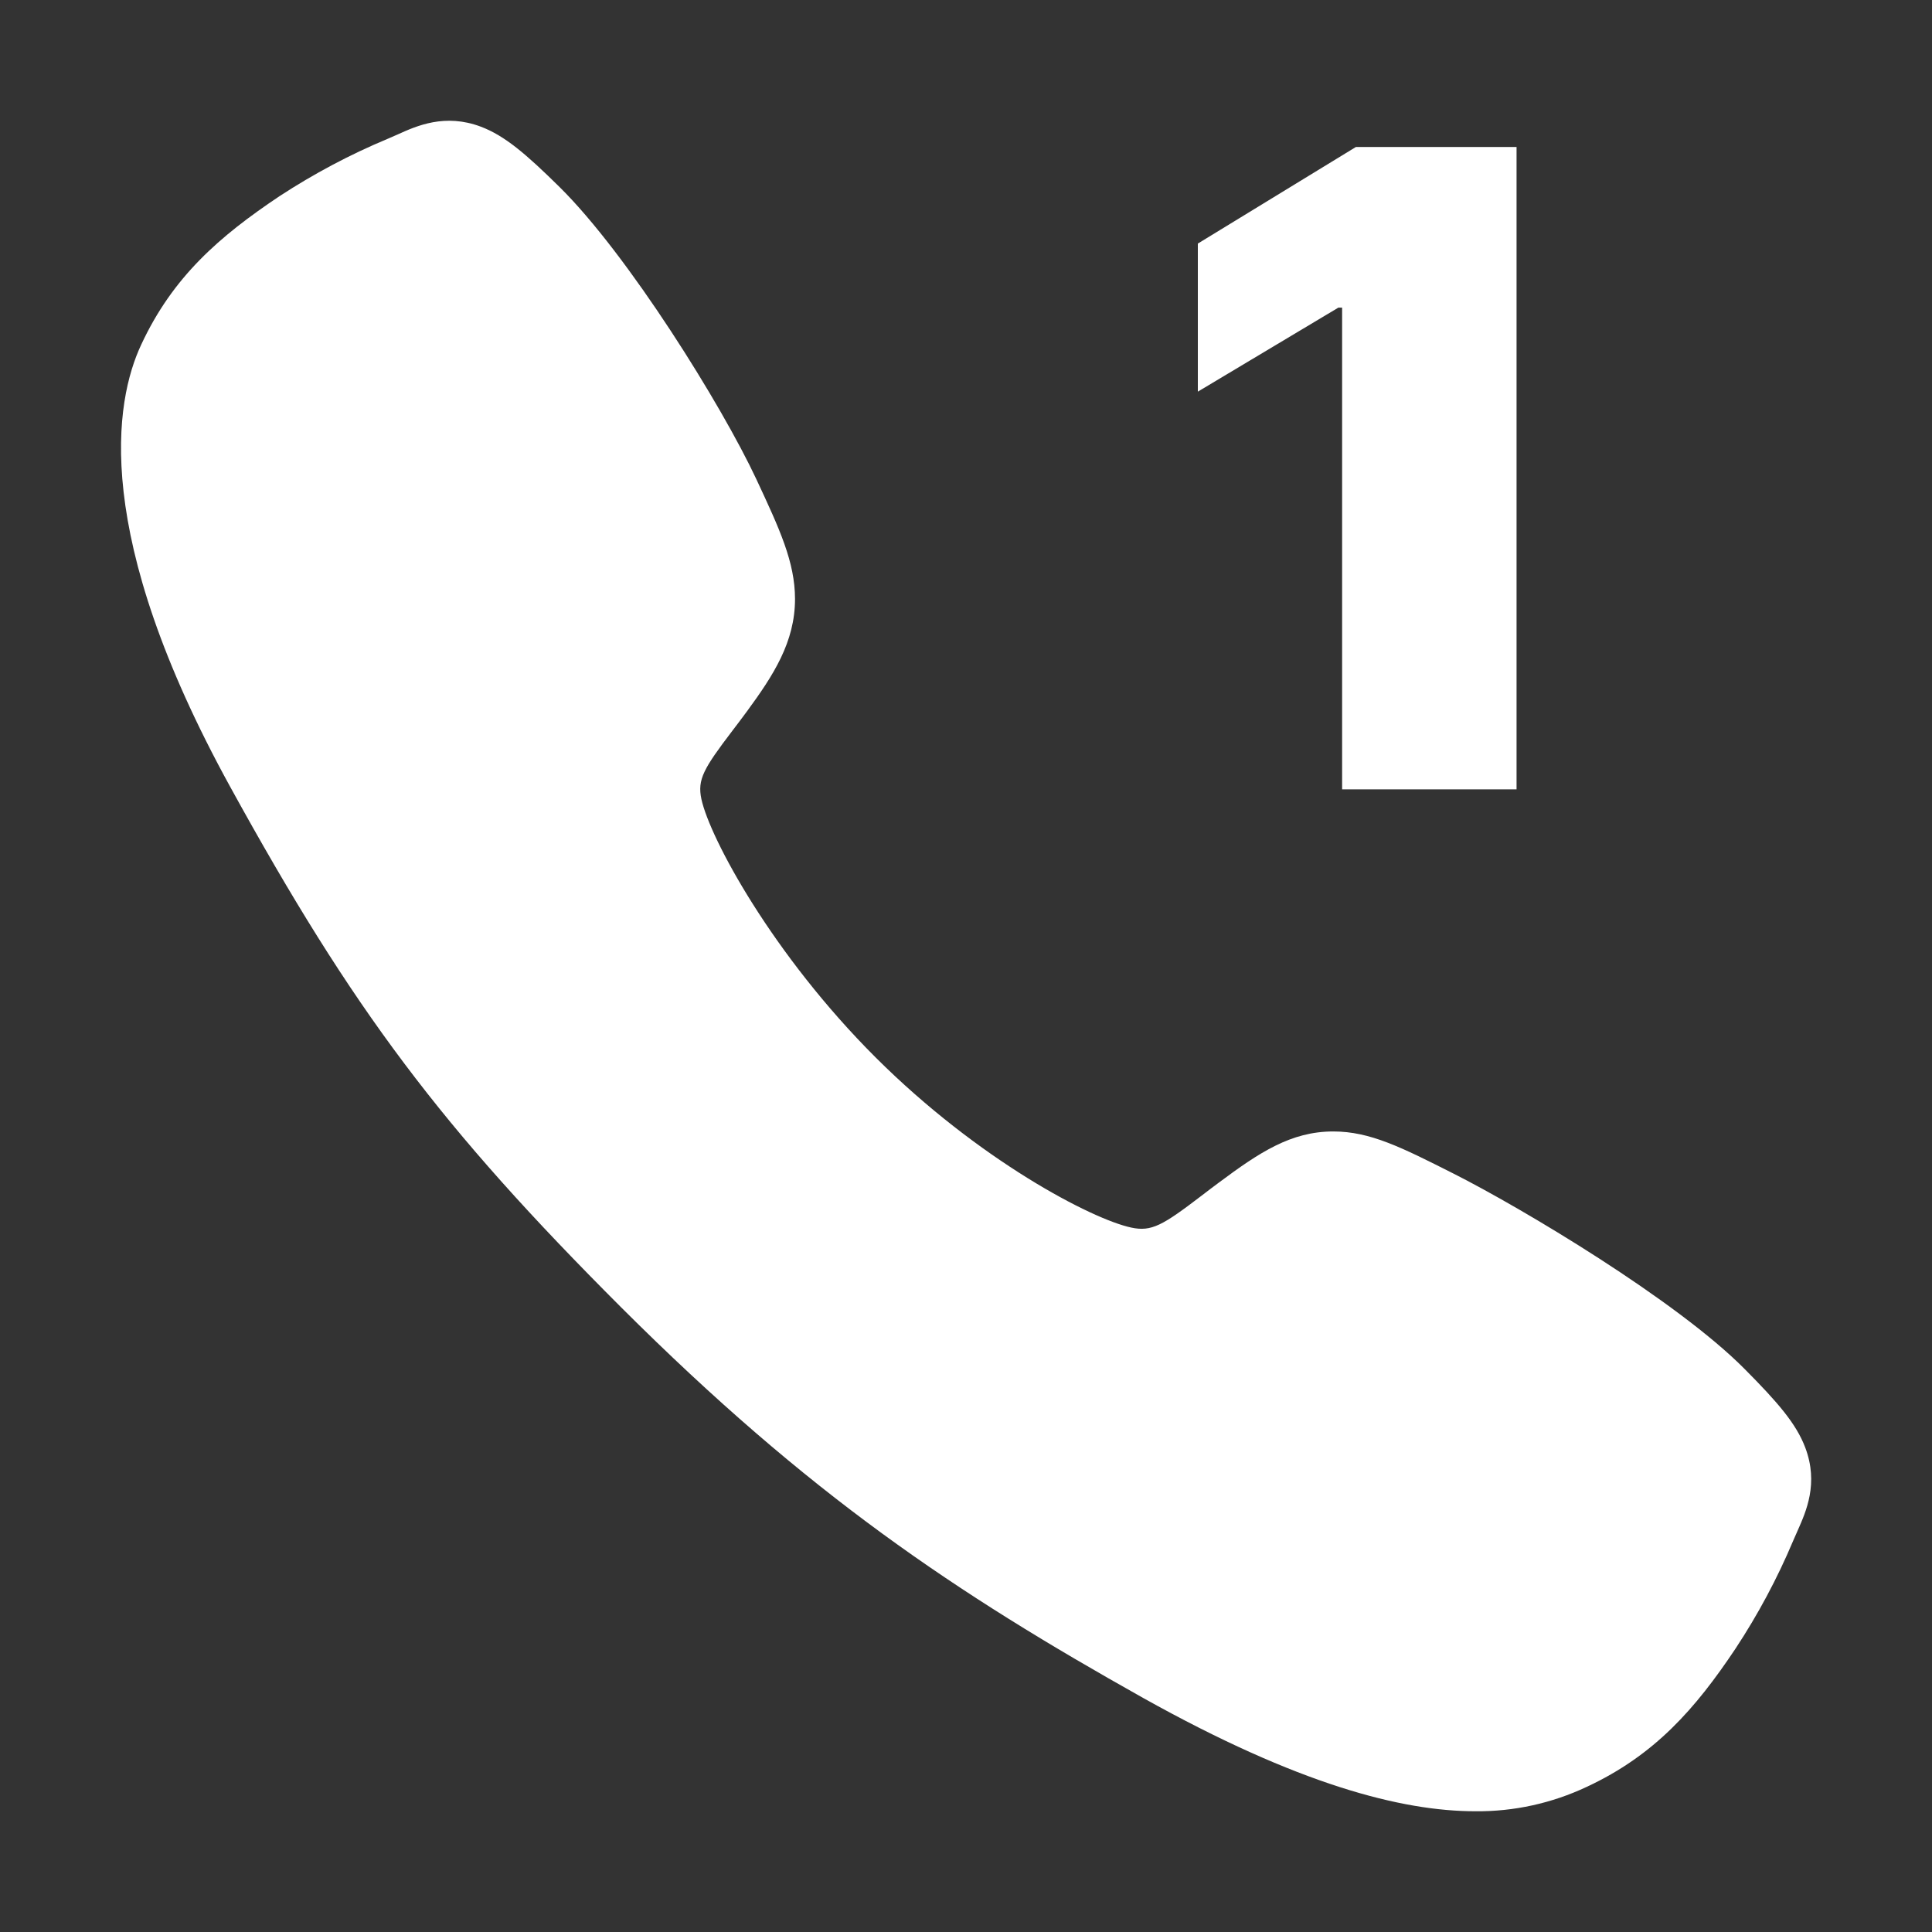 <svg width="28" height="28" viewBox="0 0 28 28" fill="none" xmlns="http://www.w3.org/2000/svg">
<rect x="0" y="0" width="28" height="28" fill="#333333" stroke="none"/>
<g clip-path="url(#clip0_362_169693)">
<path d="M21.381 26.25C20.314 26.25 18.814 25.863 16.569 24.609C13.838 23.078 11.726 21.664 9.01 18.955C6.392 16.338 5.118 14.644 3.334 11.399C1.32 7.735 1.663 5.814 2.047 4.994C2.504 4.012 3.179 3.426 4.051 2.843C4.547 2.519 5.071 2.24 5.618 2.012C5.672 1.988 5.723 1.966 5.769 1.946C6.039 1.824 6.449 1.64 6.969 1.836C7.316 1.967 7.625 2.233 8.11 2.711C9.103 3.691 10.461 5.874 10.962 6.946C11.299 7.668 11.521 8.145 11.522 8.68C11.522 9.306 11.207 9.789 10.825 10.31C10.753 10.408 10.682 10.502 10.613 10.592C10.197 11.139 10.105 11.297 10.165 11.58C10.287 12.147 11.197 13.835 12.691 15.326C14.186 16.817 15.826 17.67 16.395 17.791C16.689 17.854 16.851 17.759 17.415 17.328C17.496 17.266 17.579 17.202 17.666 17.138C18.249 16.704 18.709 16.398 19.321 16.398H19.324C19.856 16.398 20.312 16.628 21.066 17.009C22.051 17.506 24.299 18.846 25.285 19.841C25.765 20.324 26.032 20.633 26.163 20.979C26.36 21.5 26.174 21.908 26.053 22.182C26.033 22.227 26.011 22.277 25.987 22.332C25.757 22.878 25.477 23.401 25.151 23.895C24.57 24.765 23.981 25.438 22.997 25.896C22.492 26.134 21.94 26.256 21.381 26.25Z" fill="white"/>
<path d="M21.979 2.13V11.44H19.451V4.458H19.397L17.36 5.676V3.53L19.651 2.13H21.979Z" fill="white"/>
</g>
<defs>
<clipPath id="clip0_362_169693">
<rect width="28" height="28" fill="white"/>
</clipPath>
</defs>
</svg>
